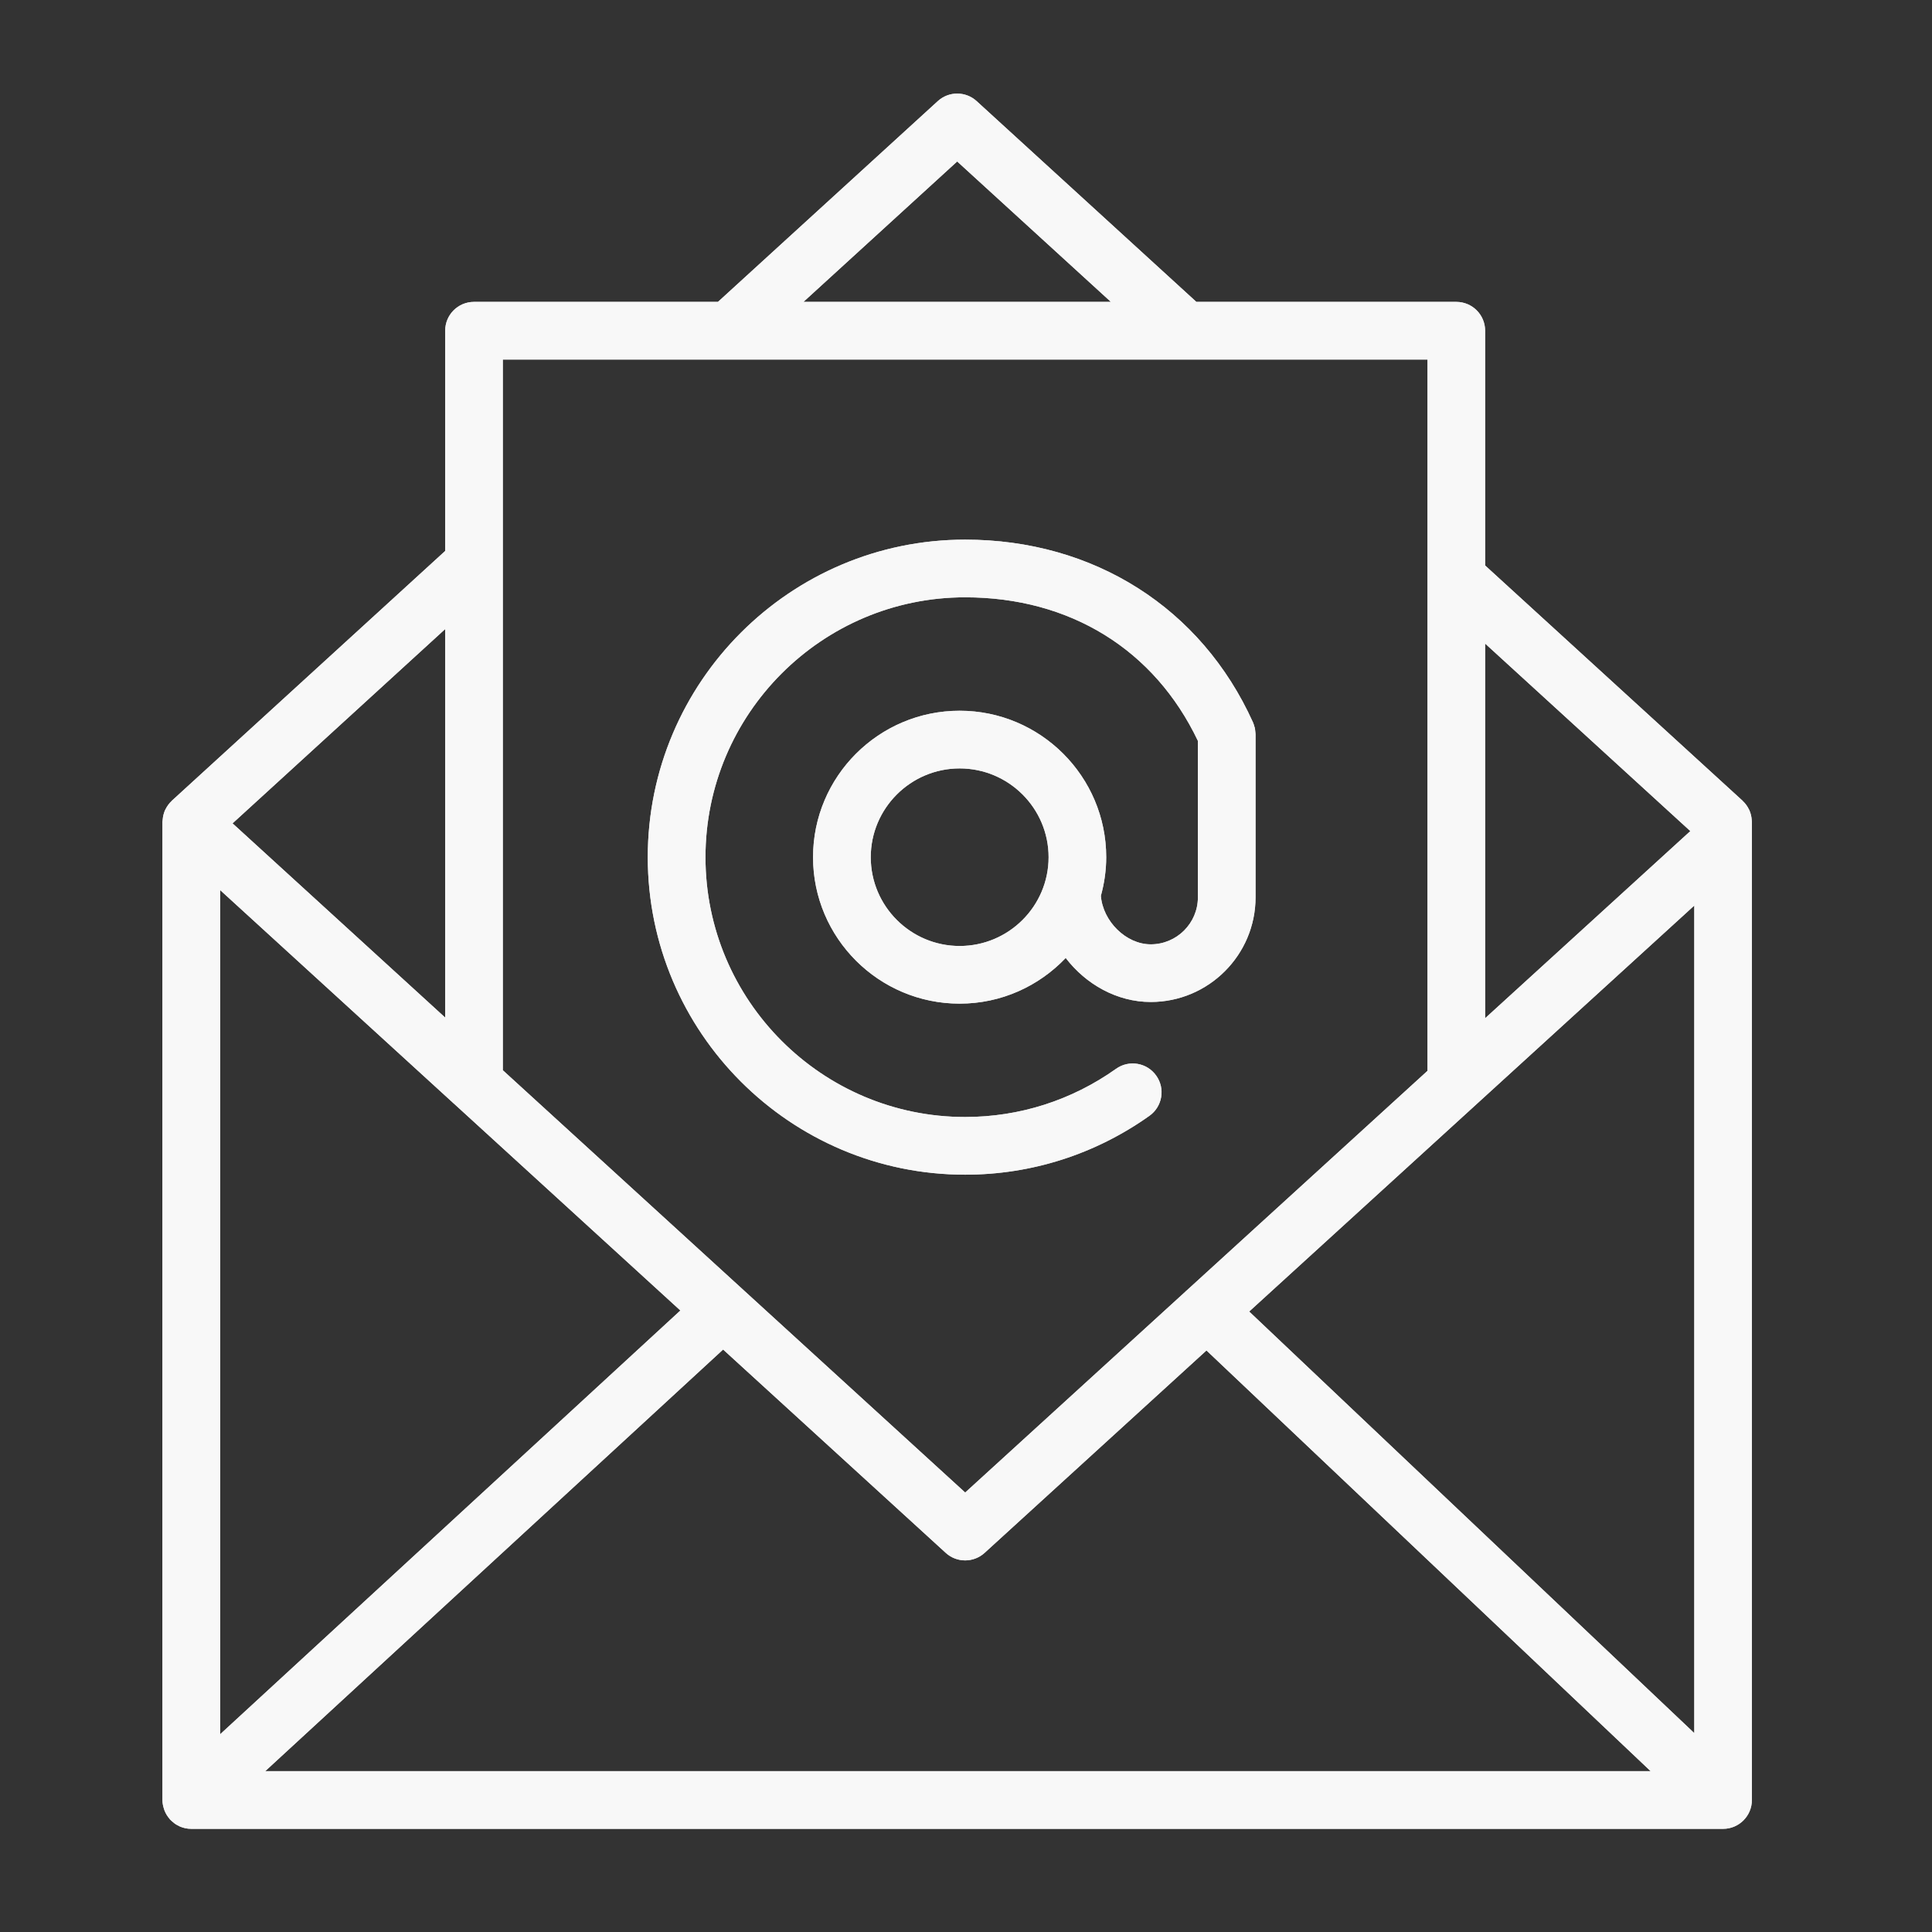 <?xml version="1.0" encoding="UTF-8" standalone="no"?>
<!DOCTYPE svg PUBLIC "-//W3C//DTD SVG 1.1//EN" "http://www.w3.org/Graphics/SVG/1.1/DTD/svg11.dtd">
<svg version="1.1" xmlns="http://www.w3.org/2000/svg" xmlns:xlink="http://www.w3.org/1999/xlink" preserveAspectRatio="xMidYMid meet" viewBox="0 0 640 640" width="640" height="640"><rect x="0" y="0" width="640" height="640" fill="#333333" stroke="none"/><defs><path d="M579.5 268.39C579.46 268.31 579.42 268.25 579.38 268.16C578.87 267.1 578.17 266.14 577.32 265.34C577.29 265.31 577.27 265.27 577.24 265.24C571.56 260.05 543.13 234.07 491.97 187.32C491.97 140.66 491.97 114.74 491.97 109.55C491.97 104.27 487.69 100 482.42 100C476.68 100 447.98 100 396.31 100C352.64 60.1 328.39 37.93 323.53 33.5C319.89 30.17 314.31 30.16 310.65 33.5C305.8 37.93 281.52 60.1 237.83 100C189.34 100 162.41 100 157.02 100C151.74 100 147.47 104.27 147.47 109.55C147.47 114.42 147.47 138.74 147.47 182.51C93.15 232.15 62.97 259.72 56.93 265.24C56.9 265.27 56.89 265.31 56.85 265.34C56 266.14 55.31 267.1 54.79 268.16C54.75 268.25 54.7 268.32 54.66 268.4C54.22 269.4 53.96 270.49 53.88 271.63C53.87 271.76 53.85 271.88 53.84 272.01C53.84 272.11 53.81 272.2 53.81 272.3C53.81 304.7 53.81 563.88 53.81 596.28C53.81 597.33 54.02 598.32 54.33 599.26C54.38 599.39 54.4 599.51 54.45 599.64C54.86 600.73 55.47 601.72 56.23 602.58C56.28 602.63 56.29 602.7 56.33 602.75C56.37 602.79 56.42 602.82 56.47 602.86C56.78 603.19 57.12 603.47 57.48 603.75C57.64 603.87 57.78 604.02 57.94 604.13C58.36 604.43 58.82 604.66 59.28 604.88C59.4 604.93 59.5 605.01 59.61 605.06C60.76 605.55 62.03 605.83 63.36 605.83C114.11 605.83 520.05 605.83 570.79 605.83C576.06 605.83 580.34 601.55 580.34 596.28C580.34 563.88 580.34 304.69 580.34 272.3C580.36 272.19 580.33 272.1 580.32 272C580.32 271.88 580.3 271.76 580.29 271.63C580.2 270.49 579.95 269.39 579.5 268.39ZM150.52 365.73C155.51 370.29 180.46 393.08 225.38 434.12C215.22 443.48 164.4 490.27 72.93 574.49C72.93 406.71 72.93 313.5 72.93 294.86C119.29 337.21 145.04 360.73 150.19 365.44C150.29 365.54 150.41 365.63 150.52 365.73ZM319.72 516.9C322.03 516.9 324.34 516.07 326.16 514.41C331.06 509.94 355.56 487.59 399.66 447.36C409.47 456.65 458.51 503.1 546.79 586.72L87.86 586.72C178.87 502.92 229.43 456.36 239.54 447.05C283.78 487.46 308.36 509.91 313.28 514.4C315.1 516.07 317.41 516.9 319.72 516.9ZM561.25 574.11L413.81 434.46L561.25 299.98L561.25 574.11ZM491.97 213.2L559.94 275.31L491.97 337.3L491.97 213.2ZM266.16 100L317.08 53.49L367.99 100L266.16 100ZM472.87 192.07C472.87 202.91 472.87 257.13 472.87 354.73C424.95 398.44 398.32 422.73 393 427.58C392.94 427.64 392.86 427.66 392.81 427.72C392.78 427.74 392.78 427.78 392.75 427.81C387.88 432.25 363.54 454.45 319.73 494.42C309.52 485.09 258.47 438.46 166.57 354.53L166.57 119.1C350.35 119.1 452.45 119.1 472.87 119.1C472.87 162.63 472.87 186.81 472.87 191.65C472.87 191.8 472.86 191.93 472.87 192.07ZM147.47 208.39L147.47 337.08L77.04 272.75L147.47 208.39Z" id="bevpGYf90"></path><path d="M579.5 268.39C579.46 268.31 579.42 268.25 579.38 268.16C578.87 267.1 578.17 266.14 577.32 265.34C577.29 265.31 577.27 265.27 577.24 265.24C571.56 260.05 543.13 234.07 491.97 187.32C491.97 140.66 491.97 114.74 491.97 109.55C491.97 104.27 487.69 100 482.42 100C476.68 100 447.98 100 396.31 100C352.64 60.1 328.39 37.93 323.53 33.5C319.89 30.17 314.31 30.16 310.65 33.5C305.8 37.93 281.52 60.1 237.83 100C189.34 100 162.41 100 157.02 100C151.74 100 147.47 104.27 147.47 109.55C147.47 114.42 147.47 138.74 147.47 182.51C93.15 232.15 62.97 259.72 56.93 265.24C56.9 265.27 56.89 265.31 56.85 265.34C56 266.14 55.31 267.1 54.79 268.16C54.75 268.25 54.7 268.32 54.66 268.4C54.22 269.4 53.96 270.49 53.88 271.63C53.87 271.76 53.85 271.88 53.84 272.01C53.84 272.11 53.81 272.2 53.81 272.3C53.81 304.7 53.81 563.88 53.81 596.28C53.81 597.33 54.02 598.32 54.33 599.26C54.38 599.39 54.4 599.51 54.45 599.64C54.86 600.73 55.47 601.72 56.23 602.58C56.28 602.63 56.29 602.7 56.33 602.75C56.37 602.79 56.42 602.82 56.47 602.86C56.78 603.19 57.12 603.47 57.48 603.75C57.64 603.87 57.78 604.02 57.94 604.13C58.36 604.43 58.82 604.66 59.28 604.88C59.4 604.93 59.5 605.01 59.61 605.06C60.76 605.55 62.03 605.83 63.36 605.83C114.11 605.83 520.05 605.83 570.79 605.83C576.06 605.83 580.34 601.55 580.34 596.28C580.34 563.88 580.34 304.69 580.34 272.3C580.36 272.19 580.33 272.1 580.32 272C580.32 271.88 580.3 271.76 580.29 271.63C580.2 270.49 579.95 269.39 579.5 268.39ZM150.52 365.73C155.51 370.29 180.46 393.08 225.38 434.12C215.22 443.48 164.4 490.27 72.93 574.49C72.93 406.71 72.93 313.5 72.93 294.86C119.29 337.21 145.04 360.73 150.19 365.44C150.29 365.54 150.41 365.63 150.52 365.73ZM319.72 516.9C322.03 516.9 324.34 516.07 326.16 514.41C331.06 509.94 355.56 487.59 399.66 447.36C409.47 456.65 458.51 503.1 546.79 586.72L87.86 586.72C178.87 502.92 229.43 456.36 239.54 447.05C283.78 487.46 308.36 509.91 313.28 514.4C315.1 516.07 317.41 516.9 319.72 516.9ZM561.25 574.11L413.81 434.46L561.25 299.98L561.25 574.11ZM491.97 213.2L559.94 275.31L491.97 337.3L491.97 213.2ZM266.16 100L317.08 53.49L367.99 100L266.16 100ZM472.87 192.07C472.87 202.91 472.87 257.13 472.87 354.73C424.95 398.44 398.32 422.73 393 427.58C392.94 427.64 392.86 427.66 392.81 427.72C392.78 427.74 392.78 427.78 392.75 427.81C387.88 432.25 363.54 454.45 319.73 494.42C309.52 485.09 258.47 438.46 166.57 354.53L166.57 119.1C350.35 119.1 452.45 119.1 472.87 119.1C472.87 162.63 472.87 186.81 472.87 191.65C472.87 191.8 472.86 191.93 472.87 192.07ZM147.47 208.39L147.47 337.08L77.04 272.75L147.47 208.39Z" id="bKrjjuOQ9"></path><path d="M383.01 356.31C379.96 352 373.98 350.99 369.7 354.06C354.99 364.5 337.71 370.02 319.71 370.02C272.28 370.02 233.7 331.42 233.7 283.96C233.7 236.49 272.28 197.87 319.71 197.87C354.45 197.87 382.43 215.19 396.82 245.43C396.82 250.61 396.82 292.06 396.82 297.24C396.82 305.83 389.81 312.82 381.2 312.82C373.01 312.82 365.33 305.16 364.68 296.76C365.8 292.67 366.45 288.39 366.45 283.96C366.45 257.21 344.66 235.44 317.89 235.44C291.11 235.44 269.33 257.2 269.33 283.96C269.33 310.71 291.11 332.47 317.89 332.47C331.72 332.47 344.18 326.64 353.03 317.34C359.69 326.06 370.03 331.92 381.19 331.92C400.34 331.92 415.92 316.36 415.92 297.24C415.92 291.84 415.92 248.6 415.92 243.2C415.92 243.16 415.9 243.11 415.9 243.07C415.9 242.79 415.85 242.51 415.82 242.23C415.78 241.87 415.76 241.51 415.69 241.16C415.66 241 415.59 240.85 415.54 240.7C415.41 240.23 415.28 239.77 415.09 239.34C415.08 239.32 415.08 239.3 415.06 239.27C397.95 201.38 362.3 178.76 319.7 178.76C261.74 178.76 214.58 225.96 214.58 283.96C214.6 341.95 261.76 389.13 319.72 389.13C341.7 389.13 362.81 382.38 380.76 369.63C385.06 366.58 386.08 360.61 383.01 356.31ZM317.9 254.55C334.14 254.55 347.36 267.74 347.36 283.96C347.36 300.18 334.14 313.37 317.9 313.37C301.67 313.37 288.45 300.18 288.45 283.96C288.45 267.75 301.67 254.55 317.9 254.55Z" id="c4w2E7lK3h"></path><path d="M383.01 356.31C379.96 352 373.98 350.99 369.7 354.06C354.99 364.5 337.71 370.02 319.71 370.02C272.28 370.02 233.7 331.42 233.7 283.96C233.7 236.49 272.28 197.87 319.71 197.87C354.45 197.87 382.43 215.19 396.82 245.43C396.82 250.61 396.82 292.06 396.82 297.24C396.82 305.83 389.81 312.82 381.2 312.82C373.01 312.82 365.33 305.16 364.68 296.76C365.8 292.67 366.45 288.39 366.45 283.96C366.45 257.21 344.66 235.44 317.89 235.44C291.11 235.44 269.33 257.2 269.33 283.96C269.33 310.71 291.11 332.47 317.89 332.47C331.72 332.47 344.18 326.64 353.03 317.34C359.69 326.06 370.03 331.92 381.19 331.92C400.34 331.92 415.92 316.36 415.92 297.24C415.92 291.84 415.92 248.6 415.92 243.2C415.92 243.16 415.9 243.11 415.9 243.07C415.9 242.79 415.85 242.51 415.82 242.23C415.78 241.87 415.76 241.51 415.69 241.16C415.66 241 415.59 240.85 415.54 240.7C415.41 240.23 415.28 239.77 415.09 239.34C415.08 239.32 415.08 239.3 415.06 239.27C397.95 201.38 362.3 178.76 319.7 178.76C261.74 178.76 214.58 225.96 214.58 283.96C214.6 341.95 261.76 389.13 319.72 389.13C341.7 389.13 362.81 382.38 380.76 369.63C385.06 366.58 386.08 360.61 383.01 356.31ZM317.9 254.55C334.14 254.55 347.36 267.74 347.36 283.96C347.36 300.18 334.14 313.37 317.9 313.37C301.67 313.37 288.45 300.18 288.45 283.96C288.45 267.75 301.67 254.55 317.9 254.55Z" id="e2AmyXUP2j"></path></defs><g><g><g><use xlink:href="#bevpGYf90" opacity="1" fill="#d8d8d8" fill-opacity="1"></use><g><use xlink:href="#bevpGYf90" opacity="1" fill-opacity="0" stroke="#000000" stroke-width="1" stroke-opacity="0"></use></g></g><g><use xlink:href="#bKrjjuOQ9" opacity="1" fill="#f8f8f8" fill-opacity="1"></use><g><use xlink:href="#bKrjjuOQ9" opacity="1" fill-opacity="0" stroke="#000000" stroke-width="1" stroke-opacity="0"></use></g></g><g><use xlink:href="#c4w2E7lK3h" opacity="1" fill="#d8d8d8" fill-opacity="1"></use><g><use xlink:href="#c4w2E7lK3h" opacity="1" fill-opacity="0" stroke="#000000" stroke-width="1" stroke-opacity="0"></use></g></g><g><use xlink:href="#e2AmyXUP2j" opacity="1" fill="#f8f8f8" fill-opacity="1"></use><g><use xlink:href="#e2AmyXUP2j" opacity="1" fill-opacity="0" stroke="#000000" stroke-width="1" stroke-opacity="0"></use></g></g></g></g></svg>